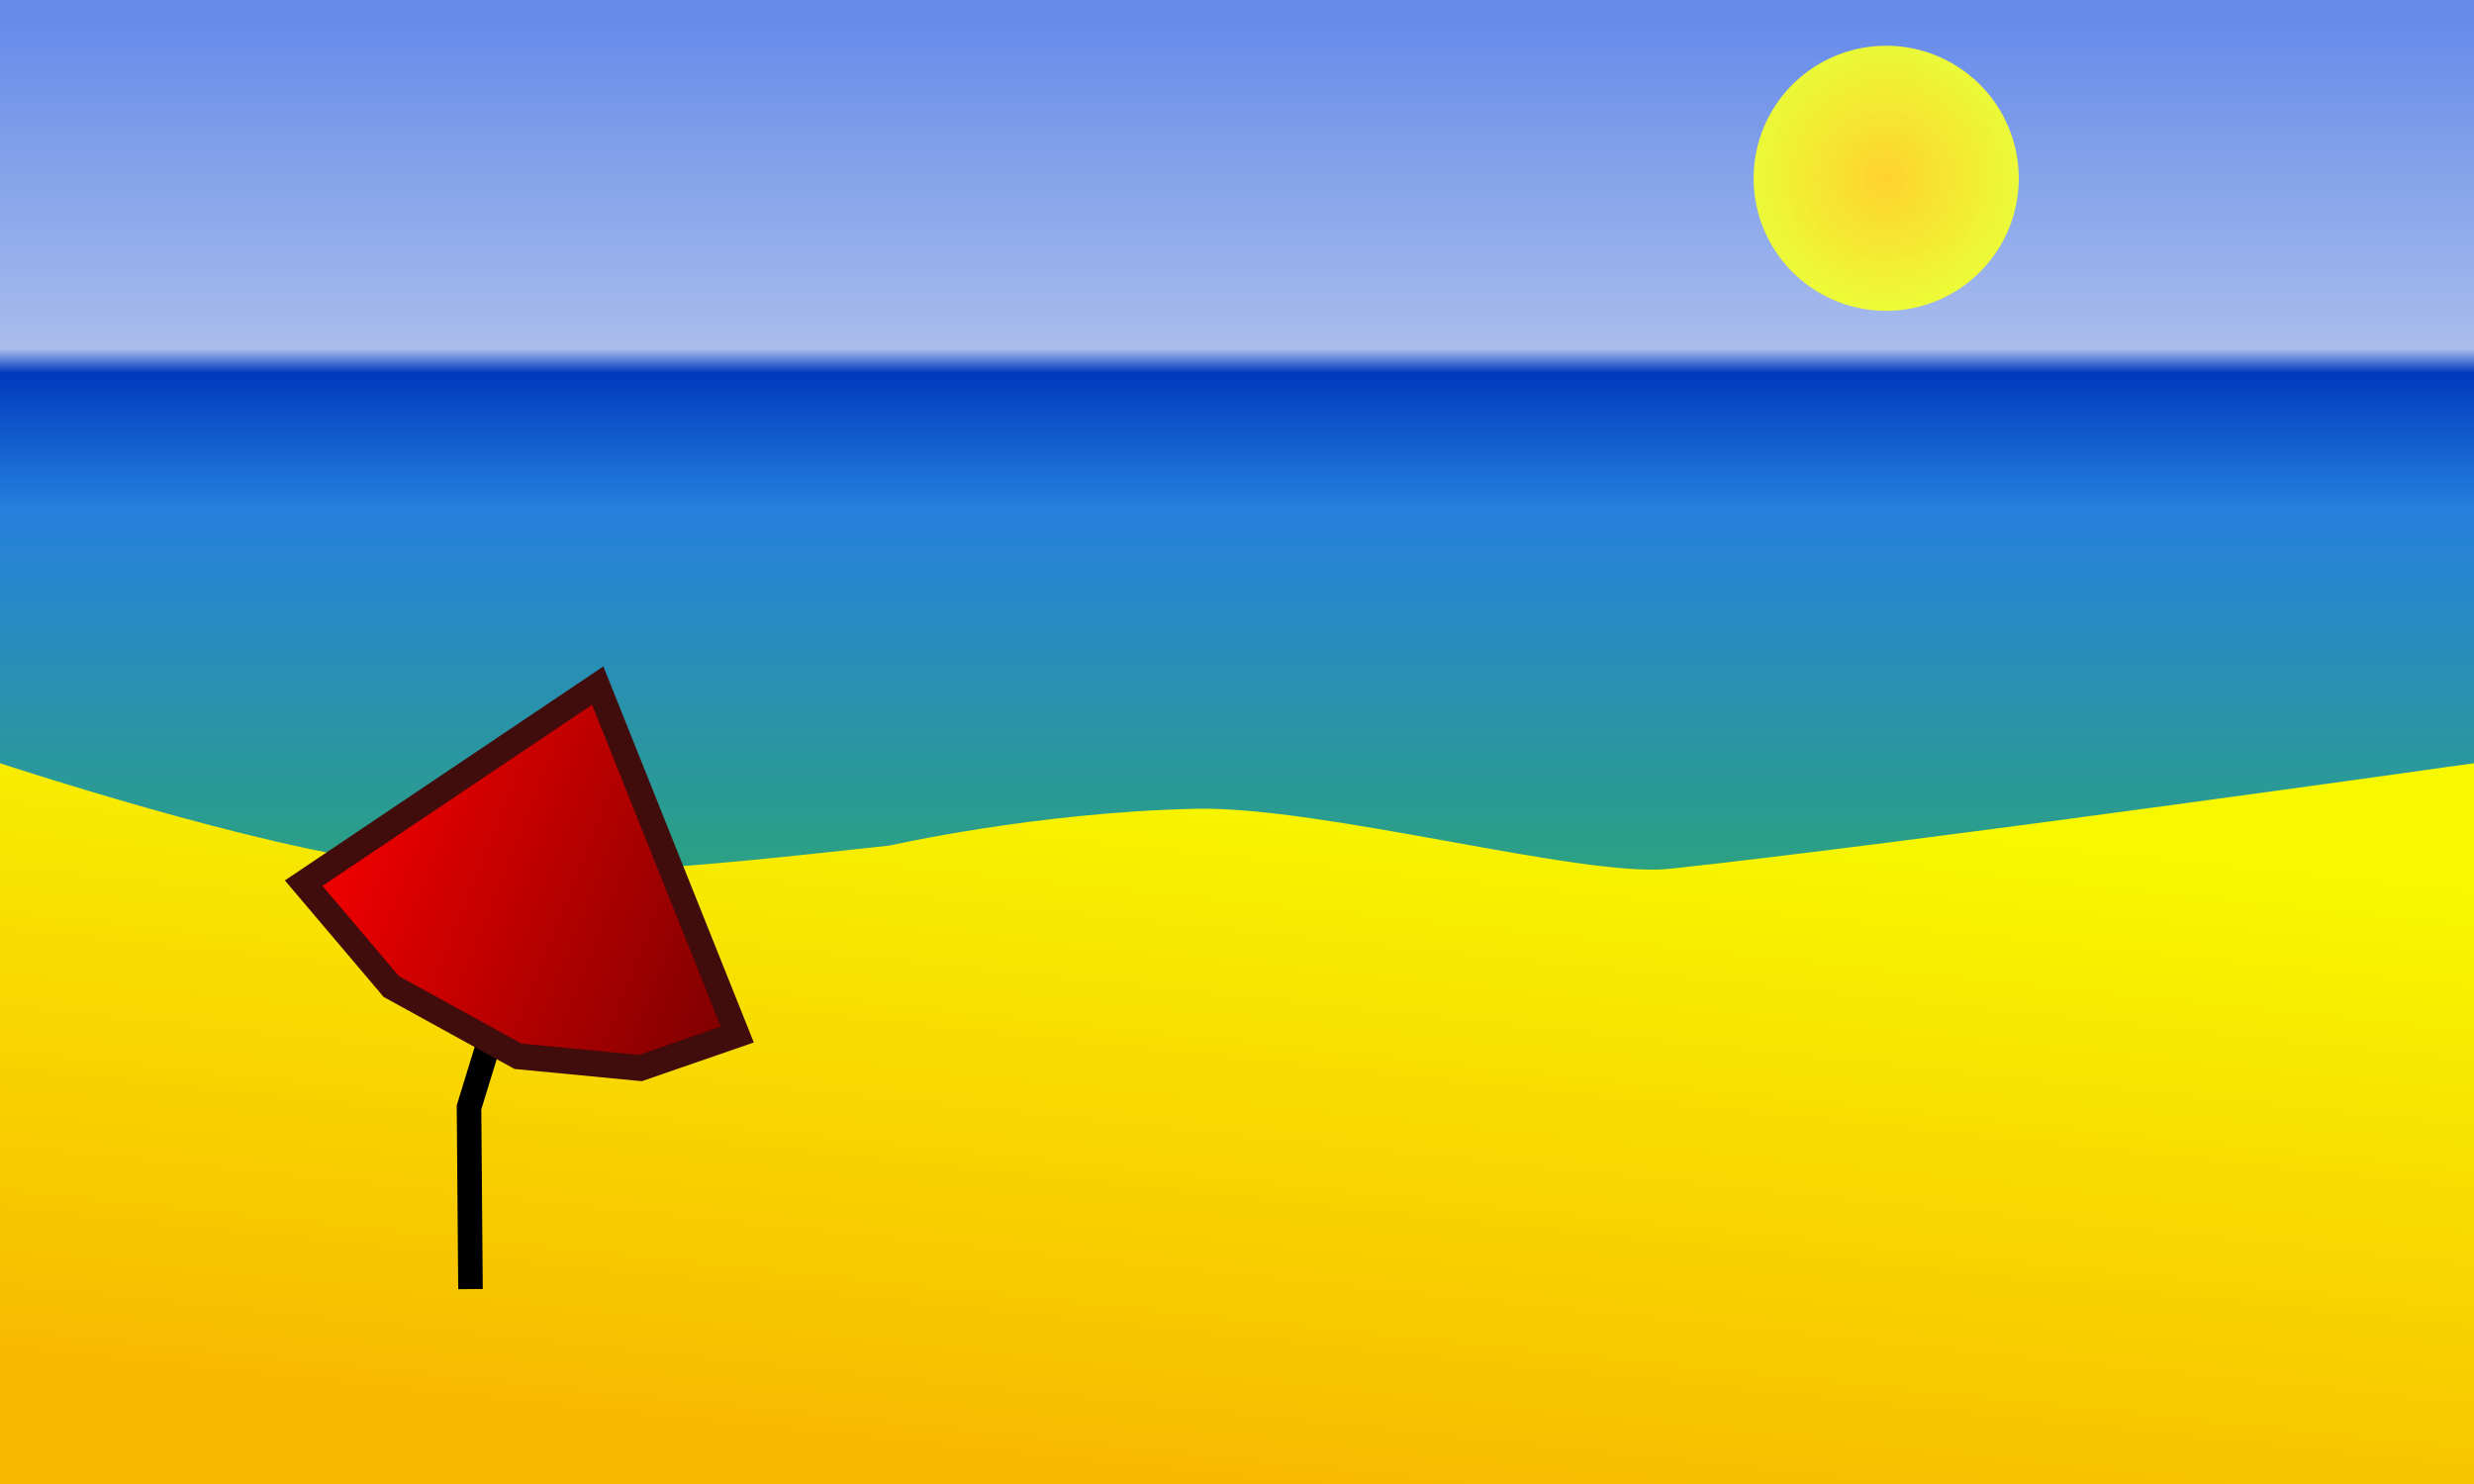 <svg xmlns="http://www.w3.org/2000/svg" xmlns:svg="http://www.w3.org/2000/svg" xmlns:xlink="http://www.w3.org/1999/xlink" id="svg2" width="75" height="45" version="1.1"><defs id="defs4"><linearGradient id="linearGradient3948"><stop style="stop-color:#ffd22d;stop-opacity:1" id="stop3950" offset="0"/><stop style="stop-color:#f2ff2d;stop-opacity:.94" id="stop3952" offset="1"/></linearGradient><linearGradient id="linearGradient3910"><stop style="stop-color:#f80000;stop-opacity:1" id="stop3912" offset="0"/><stop style="stop-color:#7a0000;stop-opacity:1" id="stop3914" offset="1"/></linearGradient><linearGradient id="linearGradient3886"><stop style="stop-color:#f80000;stop-opacity:1" id="stop3888" offset="0"/><stop id="stop3894" offset=".397" style="stop-color:#663aea;stop-opacity:1"/><stop style="stop-color:#2b1d79;stop-opacity:1" id="stop3896" offset=".698"/><stop style="stop-color:#8c0000;stop-opacity:1" id="stop3890" offset="1"/></linearGradient><linearGradient id="linearGradient3854"><stop style="stop-color:#f8f800;stop-opacity:1" id="stop3856" offset="0"/><stop style="stop-color:#f8b900;stop-opacity:1" id="stop3858" offset="1"/></linearGradient><linearGradient id="linearGradient3844"><stop style="stop-color:#2ba182;stop-opacity:1" id="stop3846" offset="0"/><stop id="stop3862" offset=".424" style="stop-color:#2681de;stop-opacity:1"/><stop id="stop3852" offset=".586" style="stop-color:#003abe;stop-opacity:1"/><stop style="stop-color:#a9bceb;stop-opacity:1" id="stop3864" offset=".614"/><stop style="stop-color:#668cea;stop-opacity:1" id="stop3848" offset="1"/></linearGradient><linearGradient id="linearGradient3828"><stop id="stop3836" offset="0" style="stop-color:#4141ff;stop-opacity:.498"/><stop style="stop-color:#000052;stop-opacity:0" id="stop3832" offset="1"/></linearGradient><linearGradient id="linearGradient3850" x1="40" x2="40" y1="1031.362" y2="1017.946" gradientTransform="matrix(1,0,0,1.921,0,-947.49)" gradientUnits="userSpaceOnUse" xlink:href="#linearGradient3844"/><linearGradient id="linearGradient3860" x1="36" x2="33" y1="1027.362" y2="1052.362" gradientUnits="userSpaceOnUse" xlink:href="#linearGradient3854"/><radialGradient id="radialGradient3892" cx="23.691" cy="1034.166" r="4.622" fx="23.691" fy="1034.166" gradientTransform="matrix(0.634,1.647,-0.659,0.253,689.909,734.196)" gradientUnits="userSpaceOnUse" xlink:href="#linearGradient3886"/><linearGradient id="linearGradient3916" x1="12.735" x2="32.289" y1="1030.334" y2="1030.334" gradientTransform="matrix(0.922,0.387,-0.387,0.922,400.421,71.543)" gradientUnits="userSpaceOnUse" xlink:href="#linearGradient3910"/><linearGradient id="linearGradient3927" x1="36" x2="33" y1="1027.362" y2="1052.362" gradientUnits="userSpaceOnUse" xlink:href="#linearGradient3854"/><linearGradient id="linearGradient3929" x1="12.735" x2="32.289" y1="1030.334" y2="1030.334" gradientTransform="matrix(0.922,0.387,-0.387,0.922,400.421,71.543)" gradientUnits="userSpaceOnUse" xlink:href="#linearGradient3910"/><linearGradient id="linearGradient3932" x1="12.735" x2="32.289" y1="1030.334" y2="1030.334" gradientTransform="matrix(0.922,0.387,-0.387,0.922,400.421,71.543)" gradientUnits="userSpaceOnUse" xlink:href="#linearGradient3910"/><linearGradient id="linearGradient3936" x1="36" x2="33" y1="1027.362" y2="1052.362" gradientTransform="matrix(1,0,0,0.874,0,132.287)" gradientUnits="userSpaceOnUse" xlink:href="#linearGradient3854"/><linearGradient id="linearGradient3942" x1="12.735" x2="32.289" y1="1030.334" y2="1030.334" gradientTransform="matrix(0.922,0.387,-0.387,0.922,400.421,71.543)" gradientUnits="userSpaceOnUse" xlink:href="#linearGradient3910"/><radialGradient id="radialGradient3954" cx="54.664" cy="5.929" r="4.02" fx="54.664" fy="5.929" gradientTransform="translate(0,1.5197246e-6)" gradientUnits="userSpaceOnUse" xlink:href="#linearGradient3948"/><filter id="filter3960"><feGaussianBlur id="feGaussianBlur3962" stdDeviation=".319"/></filter></defs><g id="layer1" transform="translate(0,-1007.362)"><rect style="fill:url(#linearGradient3850);fill-opacity:1;fill-rule:nonzero;stroke:none" id="rect3816" width="75" height="26.901" x="0" y="1007.362"/><path style="fill:url(#linearGradient3936);fill-opacity:1;fill-rule:nonzero;stroke:none" id="rect3809" d="m 0,1030.505 c 0,0 7.868,2.601 12.004,3.038 4.955,0.523 8.329,0.185 14.961,-0.54 0,0 4.419,-1.01 9.285,-1.116 3.863,-0.085 11.725,2.103 14.365,1.82 C 57.991,1032.916 75,1030.505 75,1030.505 l 0,21.857 -75,0 z"/><g id="g3938" transform="matrix(0.744,0,0,0.786,0.1,223.902)"><path id="path3900" d="m 24.234,1023.293 -5.258,16.197 0.06,7.011" style="fill:none;stroke:#000;stroke-width:1px;stroke-linecap:butt;stroke-linejoin:miter;stroke-opacity:1"/><path id="path3898" d="m 24.22,1023.218 -11.981,7.622 3.57,3.988 5.163,2.691 4.987,0.454 3.95,-1.292 z" style="fill:url(#linearGradient3942);fill-opacity:1;stroke:#410c0c;stroke-width:1px;stroke-linecap:butt;stroke-linejoin:miter;stroke-opacity:1"/></g><path style="fill:url(#radialGradient3954);fill-opacity:1;fill-rule:evenodd;stroke:none;filter:url(#filter3960)" id="path3946" d="m 52.724,9.449 a 4.019,4.019 0 1 1 0.016,0.009" transform="translate(2.478,1006.818)"/></g></svg>